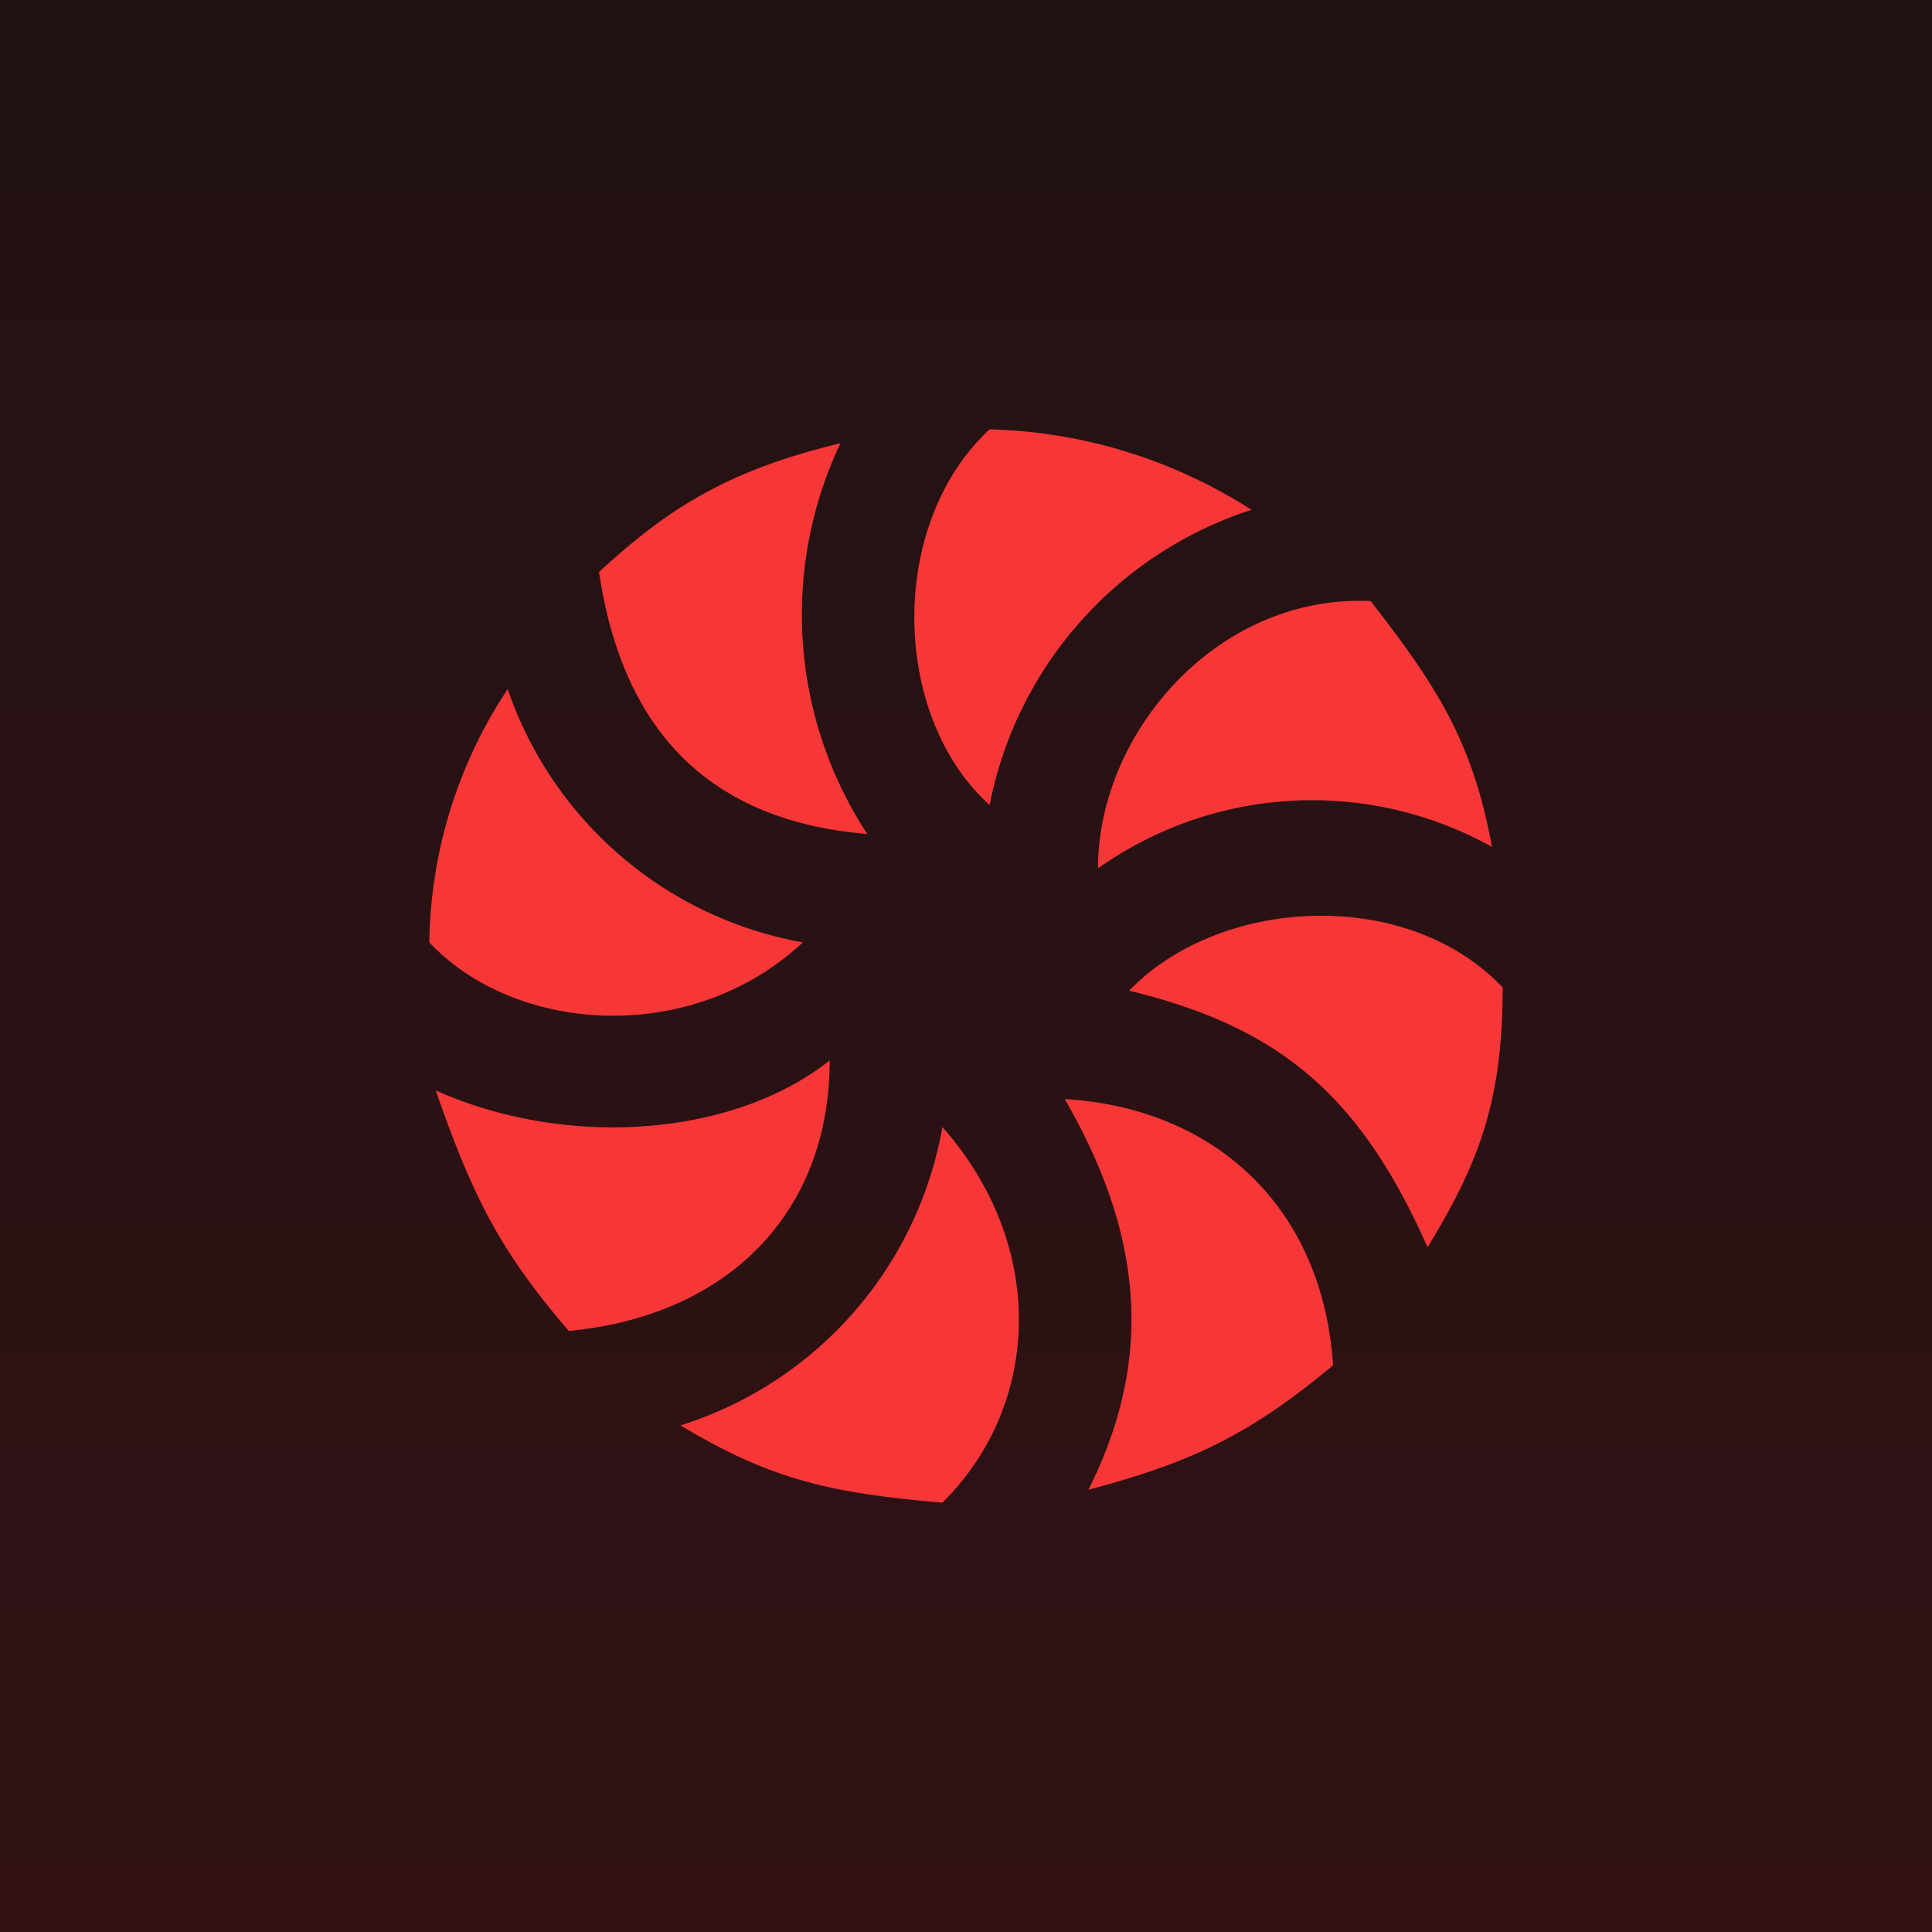 <!-- by TradingView --><svg width="18" height="18" viewBox="0 0 18 18" xmlns="http://www.w3.org/2000/svg"><path fill="url(#a0mkxkqi4)" d="M0 0h18v18H0z"/><path d="M11.66 4.75A4.74 4.74 0 0 0 9.22 4c-.95.88-.92 2.67 0 3.5a3.62 3.62 0 0 1 2.44-2.75Zm1.1.85c-1.42-.06-2.53 1.23-2.53 2.49a3.45 3.45 0 0 1 3.67-.2c-.18-1-.54-1.53-1.13-2.29ZM14 9.2c-.89-.94-2.63-.85-3.48.03 1.4.34 2.15.97 2.78 2.39.49-.8.7-1.38.7-2.42Zm-1.58 3.52c-.1-1.5-1.13-2.4-2.5-2.48.71 1.23.85 2.39.22 3.64.94-.25 1.49-.5 2.28-1.16ZM8.78 14c.92-.91.98-2.39 0-3.5a3.56 3.56 0 0 1-2.44 2.78c.85.51 1.4.63 2.44.72ZM5.3 12.4c1.48-.14 2.43-1.1 2.43-2.52-.91.72-2.46.82-3.67.28.34.98.6 1.5 1.24 2.24ZM4 8.78c.8.85 2.44.97 3.48 0a3.57 3.57 0 0 1-2.75-2.36A4.37 4.37 0 0 0 4 8.78Zm1.58-3.46c.22 1.51 1.05 2.33 2.5 2.45a3.73 3.73 0 0 1-.25-3.64c-1.04.25-1.6.6-2.25 1.2Z" fill="#F73737"/><defs><linearGradient id="a0mkxkqi4" x1="9" y1="0" x2="9" y2="18" gradientUnits="userSpaceOnUse"><stop stop-color="#221212"/><stop offset="1" stop-color="#311114"/></linearGradient></defs></svg>